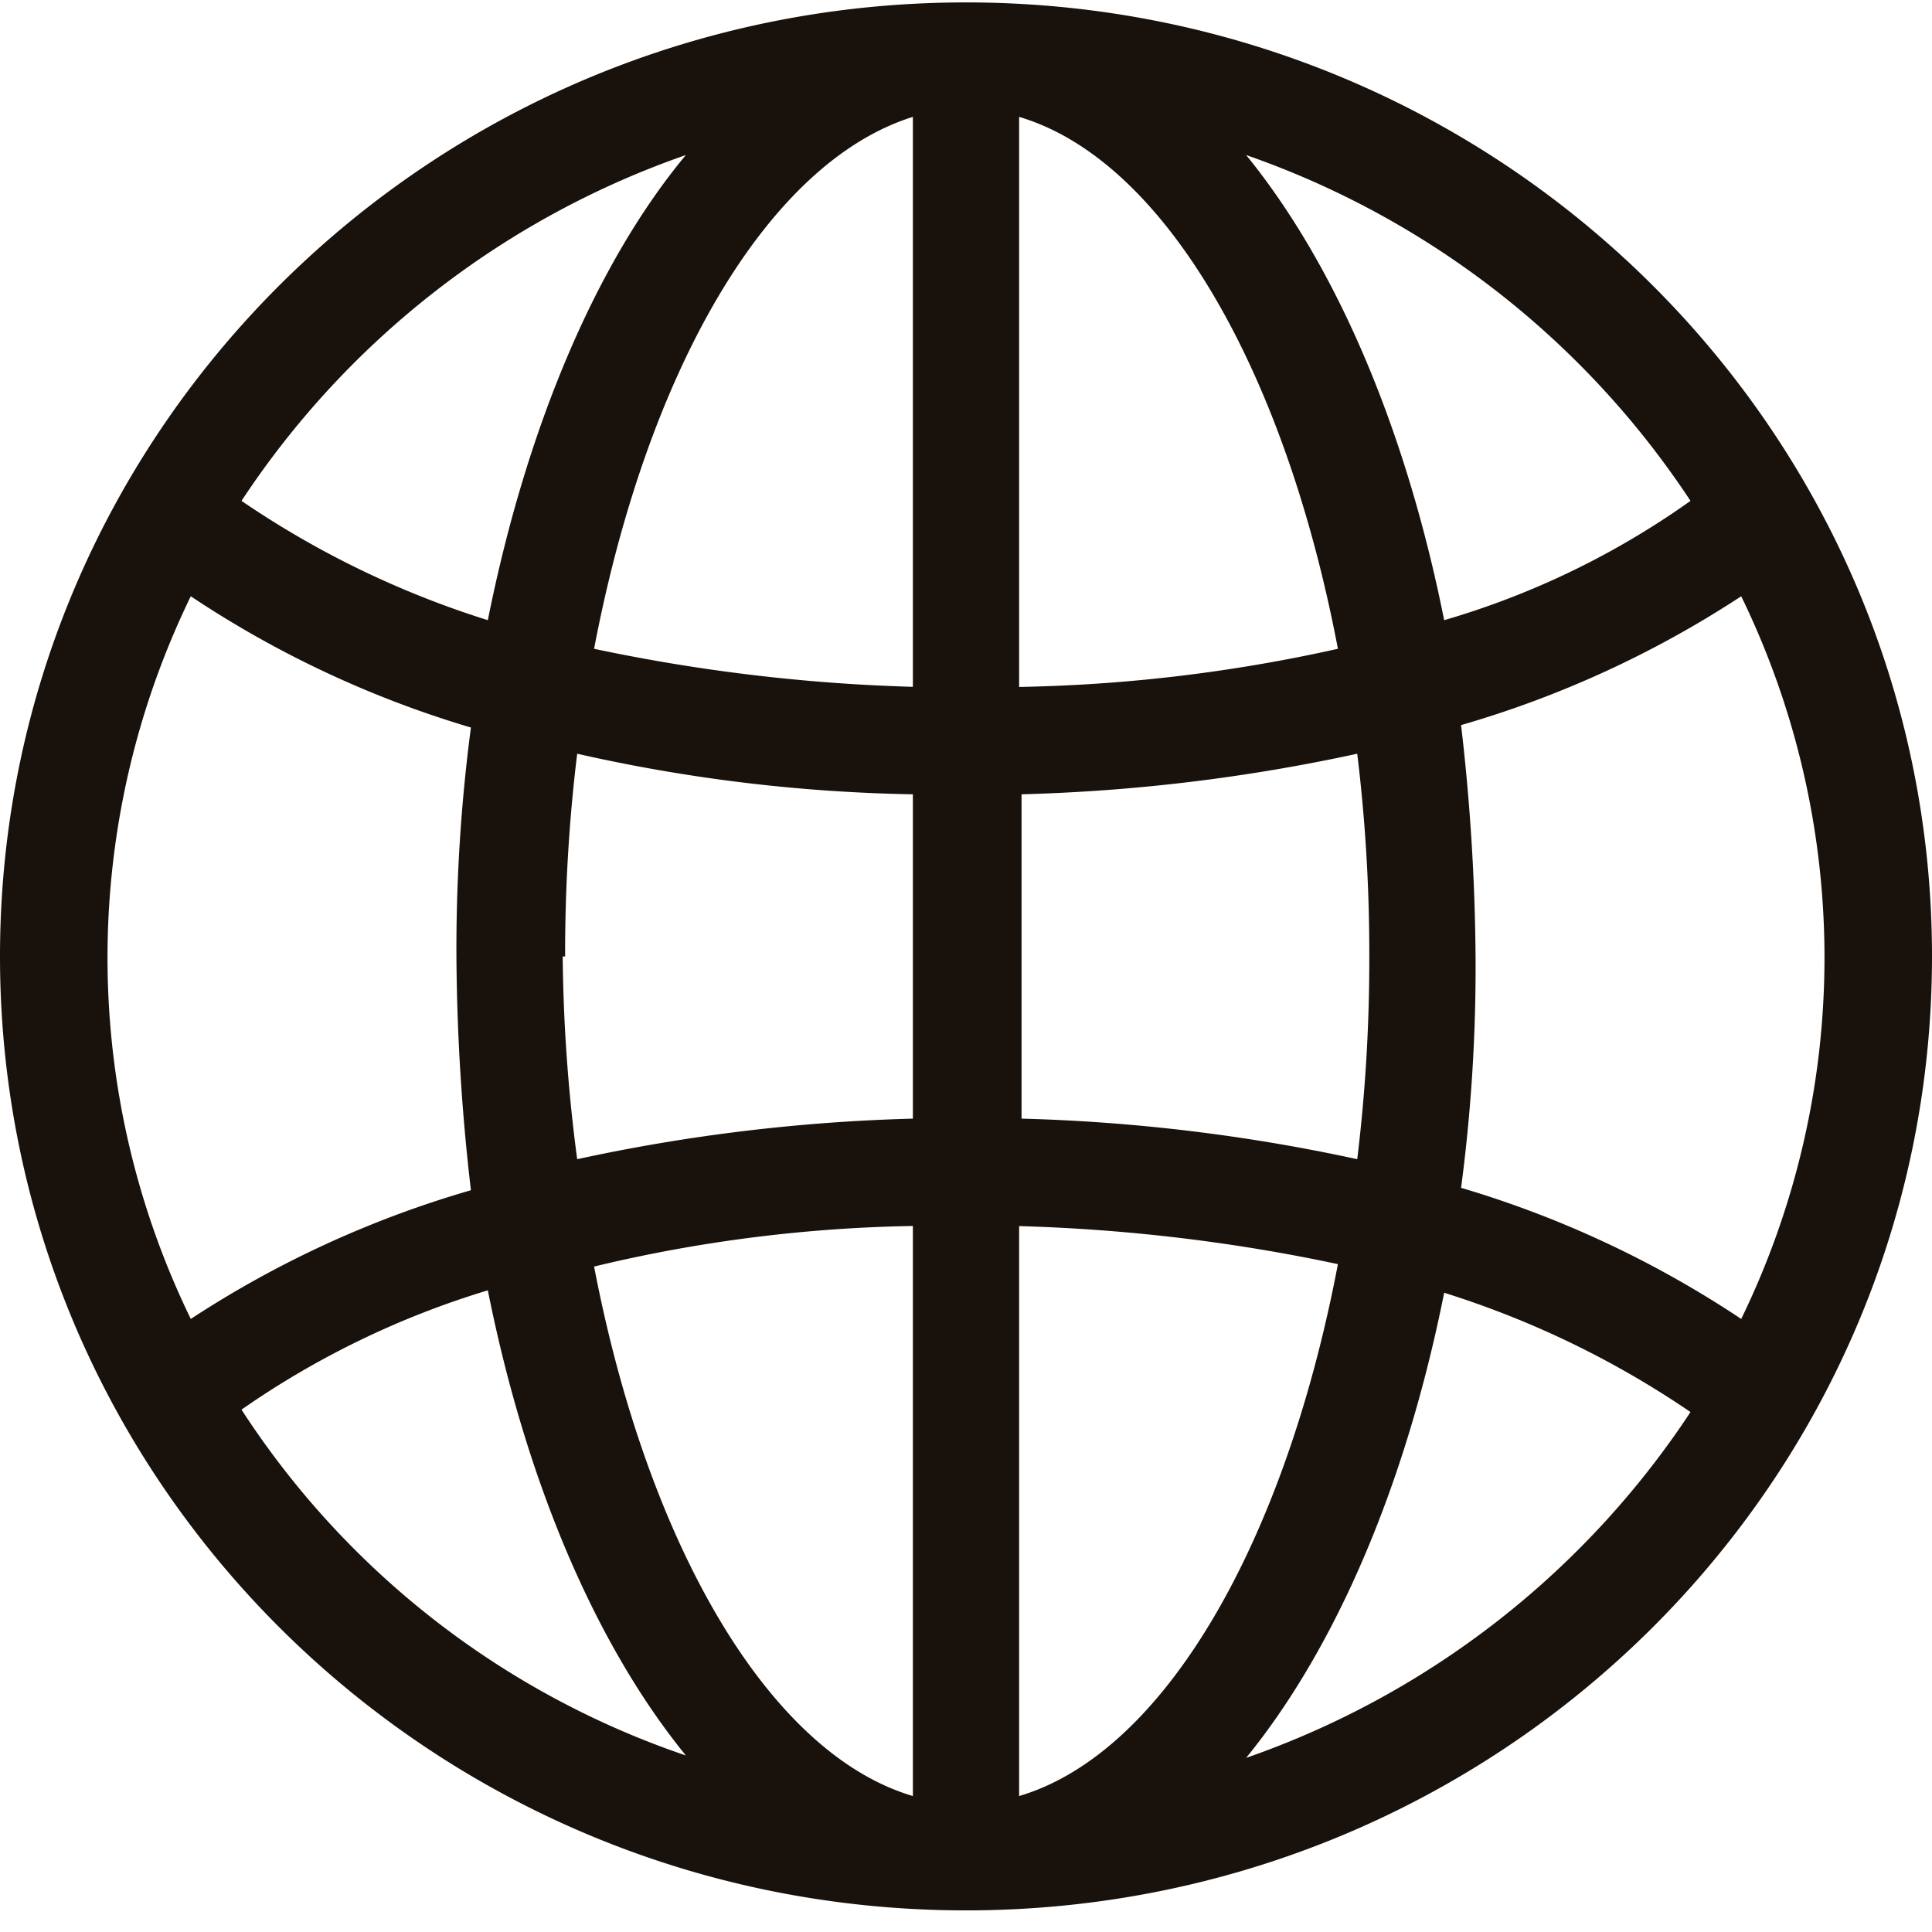 <svg xmlns="http://www.w3.org/2000/svg" width="16" height="16" viewBox="0 0 16 16">
    <path fill="#19110B" fill-rule="evenodd" d="M16 7.921C16 3.557 12.418.02 8 .02S0 3.557 0 7.92s3.582 7.901 8 7.901 8-3.537 8-7.901zm-1.58 3.002a8.568 8.568 0 0 0-2.32-1.086c.084-.635.124-1.275.12-1.916-.005-.64-.045-1.28-.12-1.916a8.57 8.57 0 0 0 2.32-1.067 6.837 6.837 0 0 1 0 5.985zm-3.08-3.002c.001.561-.032 1.122-.1 1.679a14.936 14.936 0 0 0-2.78-.336V6.578a14.936 14.936 0 0 0 2.78-.336c.068.557.101 1.118.1 1.679zm-6.66 0c-.001-.561.032-1.122.1-1.679.912.207 1.844.32 2.78.336v2.686c-.935.025-1.866.137-2.78.336a13.64 13.64 0 0 1-.12-1.679h.02zm3.76-2.232V.968c1.2.355 2.2 2.094 2.64 4.405-.867.194-1.751.3-2.64.316zM7.56.968v4.72a14.733 14.733 0 0 1-2.64-.315c.44-2.311 1.44-4.03 2.64-4.405zm0 9.185v4.721c-1.2-.355-2.2-2.094-2.64-4.385.865-.209 1.75-.321 2.64-.336zm.88 4.721v-4.72c.888.025 1.772.13 2.64.315-.44 2.311-1.44 4.05-2.64 4.405zM14 4.148a6.795 6.795 0 0 1-2.04.988c-.32-1.6-.9-2.943-1.64-3.852A7.266 7.266 0 0 1 14 4.148zM5.68 1.284c-.74.889-1.32 2.252-1.64 3.852A7.7 7.7 0 0 1 2 4.148a7.266 7.266 0 0 1 3.68-2.864zm-4.1 3.654A8.568 8.568 0 0 0 3.9 6.025a14.069 14.069 0 0 0-.12 1.916c.005.64.045 1.28.12 1.916a8.57 8.57 0 0 0-2.32 1.066 6.837 6.837 0 0 1 0-5.985zM2 11.674a7.217 7.217 0 0 1 2.04-.988c.32 1.6.9 2.944 1.64 3.852A7.106 7.106 0 0 1 2 11.674zm8.32 2.884c.74-.909 1.32-2.252 1.64-3.852a7.7 7.7 0 0 1 2.04.988 7.266 7.266 0 0 1-3.68 2.864z"/>
</svg>
